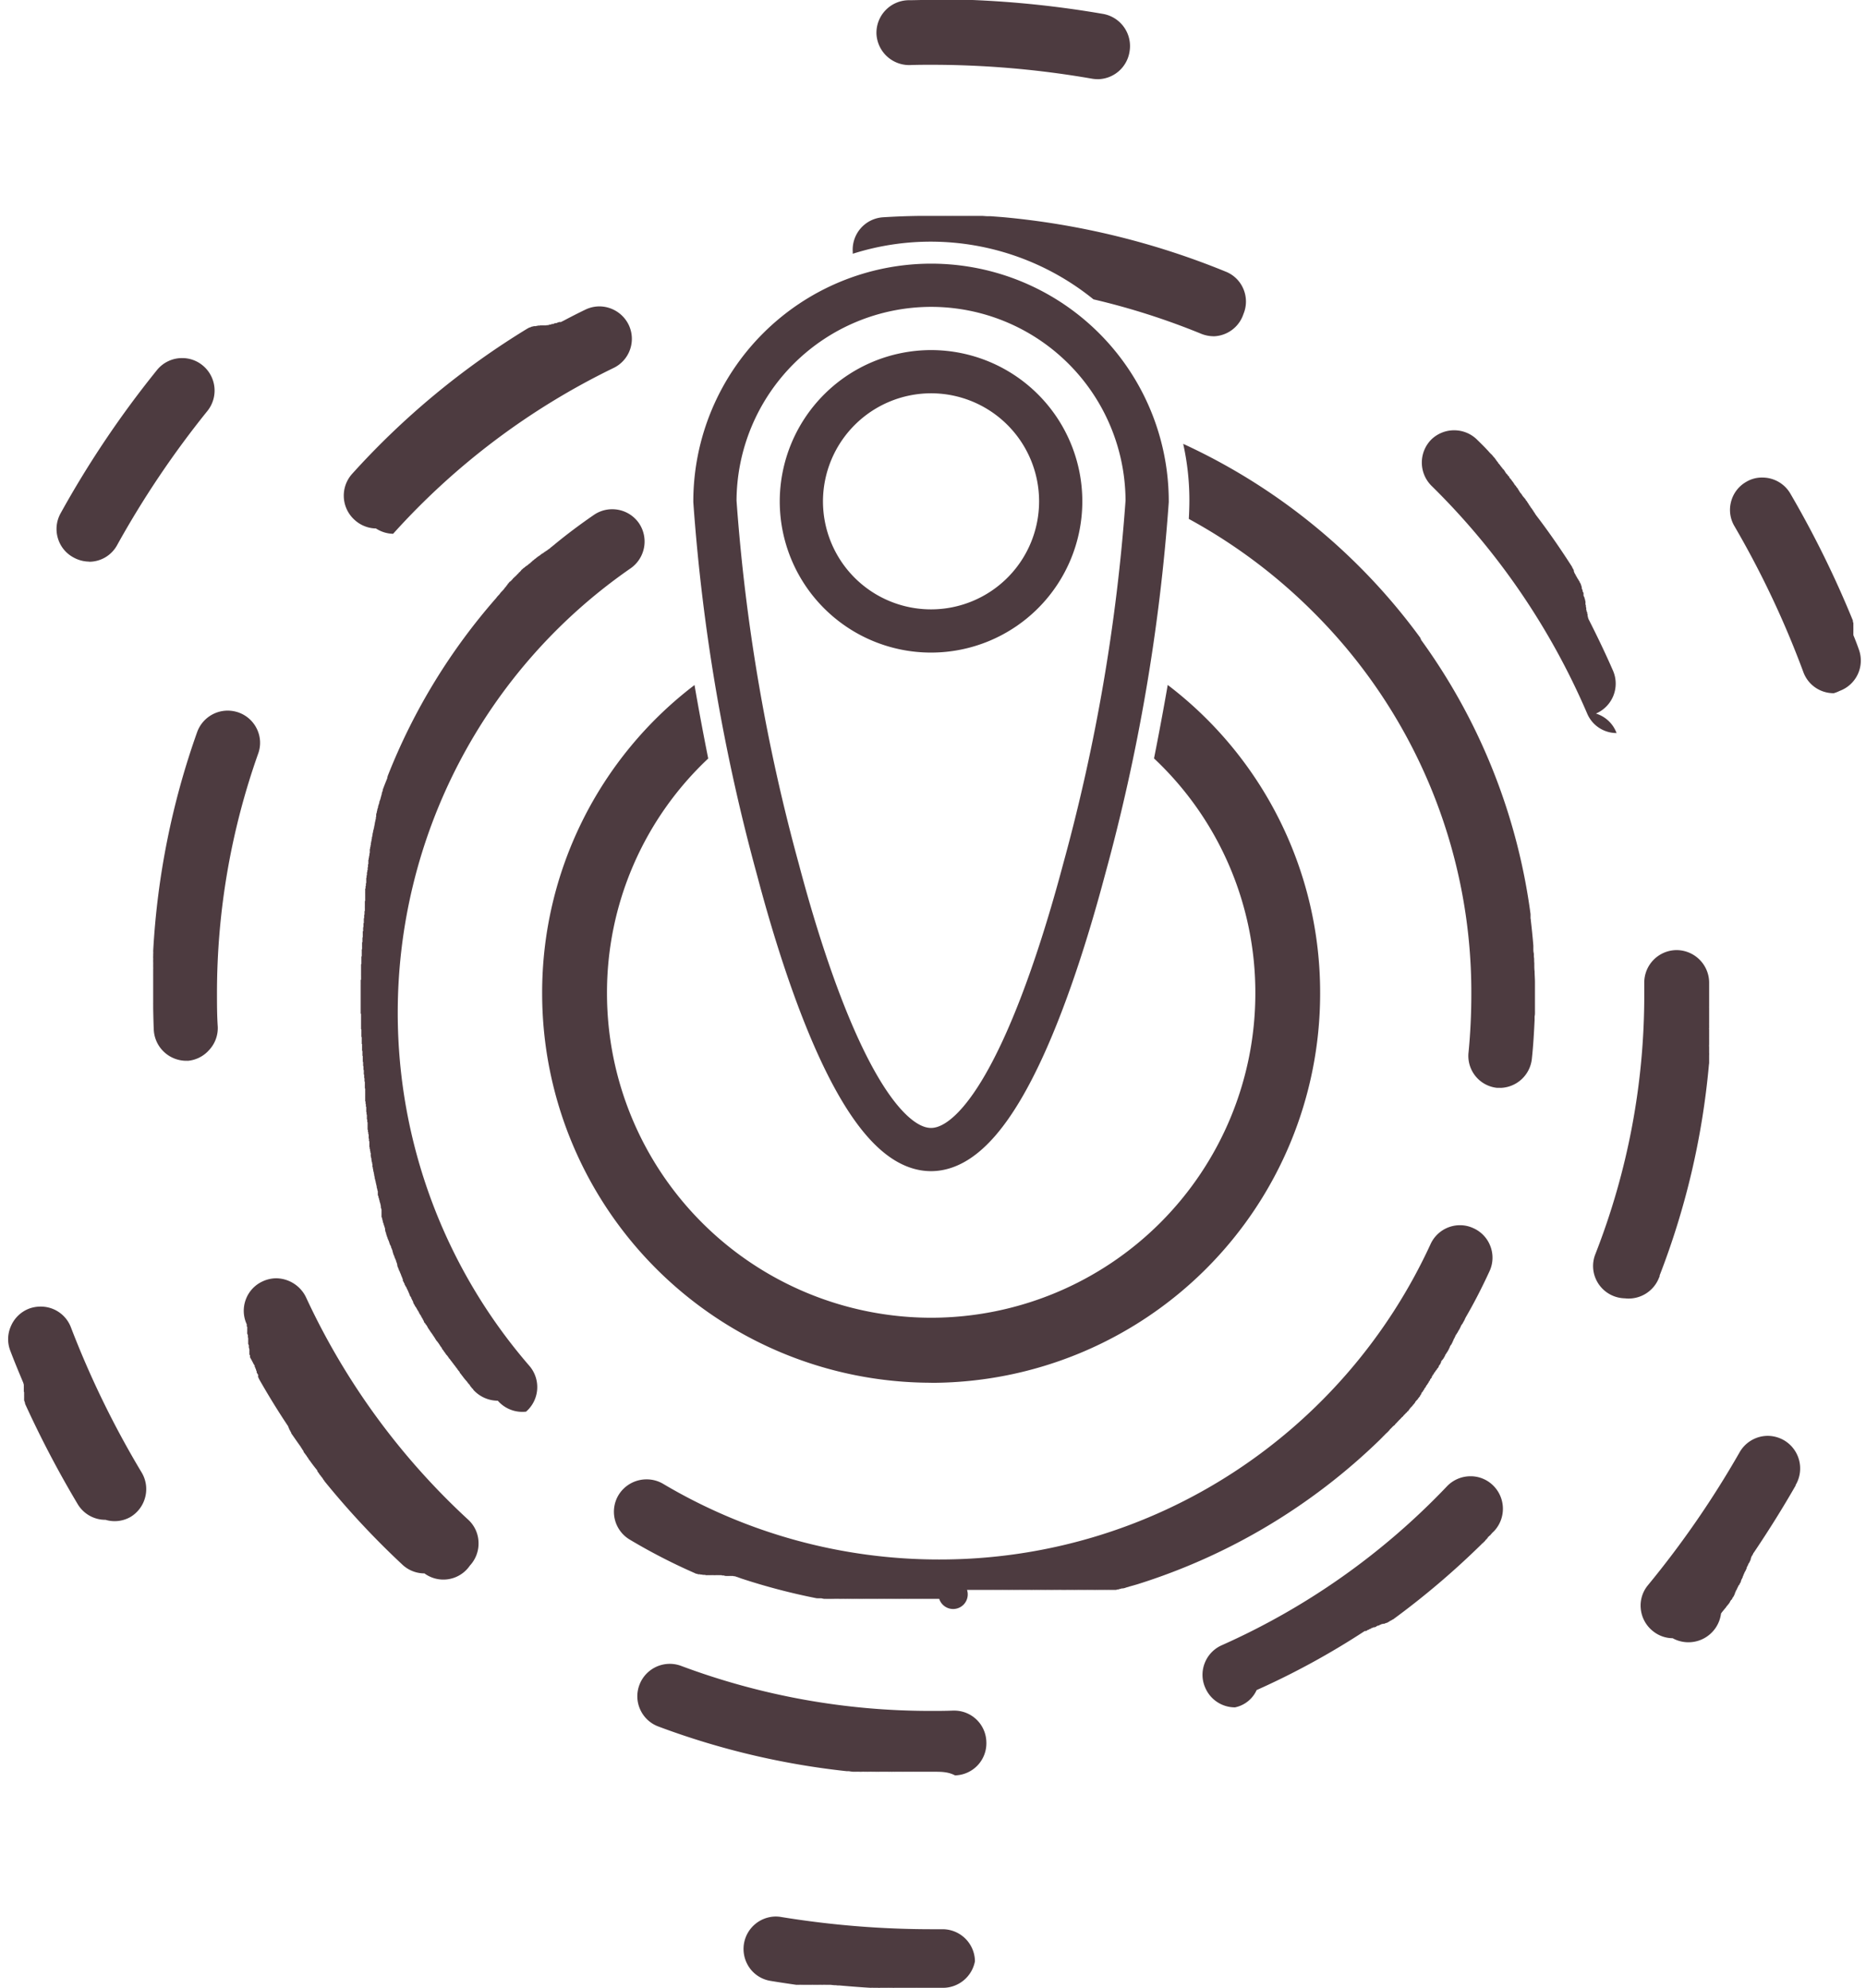 <svg xmlns="http://www.w3.org/2000/svg" width="43.171" height="46.001" viewBox="0 0 43.171 46.001"><defs><style>.a{fill:none;stroke:#4d3b40;}.b{fill:#4d3b40;}</style></defs><path class="a" d="M-14405-3954c-1.584,0-2.9-4.051-3.538-6.465A44.072,44.072,0,0,1-14410-3969a5.008,5.008,0,0,1,5-5,5,5,0,0,1,5,5,43.93,43.93,0,0,1-1.464,8.535C-14402.107-3958.05-14403.42-3954-14405-3954Zm0-18a3.005,3.005,0,0,0-3,3,3,3,0,0,0,3,3,3,3,0,0,0,3-3A3,3,0,0,0-14405-3972Z" transform="translate(14426.54 3980.601)"/><path class="b" d="M-14388.194-3928h-.593a.022.022,0,0,0-.015,0h-.174c-.008,0-.016,0-.018,0h-.139l-.01,0h-.1l-.009,0h-.063a.078.078,0,0,1-.029,0h-.09a.089.089,0,0,0-.029,0h-.043l-.017,0-.013,0h-.043l-.017,0-.017,0h-.028a.178.178,0,0,1-.044,0h-.047l-.025,0h-.028a.5.5,0,0,0-.072,0c-.233-.014-.466-.032-.713-.054a.22.22,0,0,0-.047,0,.432.432,0,0,0-.072-.007h-.014l-.088-.009-.028,0h-.006l-.034,0h0l-.016,0-.014,0h-.018a.063.063,0,0,0-.025,0,.1.1,0,0,0-.029,0,.031.031,0,0,1-.018,0h-.025a.036.036,0,0,0-.019,0h-.015a.04.04,0,0,0-.015,0h-.014a.026.026,0,0,1-.015,0h-.015a.028.028,0,0,1-.015,0h-.028s-.008,0-.015,0h-.015s-.007,0-.015,0h-.015a.012.012,0,0,0-.011,0h-.018l-.007,0-.008,0h-.015l-.007,0-.008,0h-.011l-.009,0-.009,0h-.015l0,0h0l-.01,0h-.015l0,0h0l0,0h-.018l0,0h0l-.01,0h-.015l-.015,0h-.011l-.009,0-.009,0h-.015a.022.022,0,0,0-.015,0h-.015a.078.078,0,0,0-.029,0s-.011,0-.014,0h-.015a.022.022,0,0,0-.015,0h-.013l-.017,0-.037-.005c-.173-.025-.369-.054-.556-.085a.739.739,0,0,1-.487-.3.758.758,0,0,1-.131-.561.752.752,0,0,1,.737-.629.751.751,0,0,1,.123.011,21.642,21.642,0,0,0,3.524.283h.214a.75.75,0,0,1,.746.741A.755.755,0,0,1-14388.194-3928Zm-.188-5h-.271l-.009,0-.006,0h-.2a.014.014,0,0,0-.011,0h-.13s-.008,0-.015,0h-.091a.013.013,0,0,1-.011,0h-.091s-.011,0-.014,0h-.065a.013.013,0,0,1-.011,0h-.051a.056.056,0,0,1-.025,0h-.04a.063.063,0,0,1-.025,0h-.05s-.013,0-.015,0h-.051s-.009,0-.011,0h-.059l-.007,0h-.025a.055.055,0,0,1-.025,0h-.025a.058.058,0,0,1-.025,0h-.039l-.014,0-.012,0h-.025a.148.148,0,0,0-.04,0h-.011a.026.026,0,0,0-.015,0h-.025a.03.03,0,0,1-.015,0h-.021l-.014,0-.012,0h-.028a.121.121,0,0,0-.036,0h-.011l0,0h-.011a.121.121,0,0,1-.036,0h-.029a.053.053,0,0,0-.025,0h-.011a.022.022,0,0,0-.015,0l-.023,0-.023,0h-.017c-.033,0-.075-.007-.113-.013h0l-.023,0-.027,0a17.883,17.883,0,0,1-4.357-1.034.744.744,0,0,1-.419-.39.741.741,0,0,1-.02-.572.75.75,0,0,1,.7-.488.746.746,0,0,1,.264.047,16.431,16.431,0,0,0,5.783,1.042c.165,0,.339,0,.506-.007h.026a.743.743,0,0,1,.748.728.743.743,0,0,1-.2.536.744.744,0,0,1-.525.235C-14388.066-3933-14388.228-3933-14388.383-3933Zm6.955-1.49a.747.747,0,0,1-.687-.448.737.737,0,0,1-.017-.571.746.746,0,0,1,.4-.42,16.39,16.39,0,0,0,5.208-3.678.753.753,0,0,1,.542-.231.74.74,0,0,1,.521.21.756.756,0,0,1,.025,1.06.032.032,0,0,1-.011.007c0,.007,0,.007-.011.011l0,0v.007c-.011,0-.011.007-.011.007a.014.014,0,0,1-.007.007l-.007,0,0,.007s0,0,0,0h0l0,0a.012.012,0,0,1-.011.007.015.015,0,0,1,0,.007l0,.005c-.006,0-.007,0-.007.006l0,0a.017.017,0,0,1-.009,0v.008l-.01.007s0,0,0,.007l-.008,0,0,0v.007l-.01,0c0,.008,0,.008-.012.011l0,.011h-.006s0,0-.006,0l0,.007c-.009,0-.01,0-.012.008l0,.007s0,0,0,0l-.007.008c-.006,0-.008,0-.008.007l0,.005a.018.018,0,0,1-.008.005c0,.005,0,.007-.011.007l0,0s0,0,0,.007-.008.007-.008.011a.026.026,0,0,1-.014.007c0,.006,0,.007,0,.008s-.006,0-.007,0,0,.007,0,.011h-.008a.016.016,0,0,0,0,.011l-.006,0s0,0,0,0h0l0,0s-.008.005-.008.008,0,.007-.011.011,0,0-.011.007a.015.015,0,0,0,0,.011h0l0,0s-.008.005-.008.007,0,0-.008,0l-.006,0s0,.007-.008.011l0,.006h0l0,0c-.01,0-.011,0-.011.007a18.658,18.658,0,0,1-2.055,1.747h0l0,0-.008,0-.015.01a.069.069,0,0,0-.018.014l-.006,0-.009,0a.01.01,0,0,1-.006.005h0l0,0-.008.008c-.007,0-.008.005-.008.007h-.007l0,.007s0,0-.008,0a.03.03,0,0,0-.011.007s0,0-.008,0a.007.007,0,0,1,0,.005l-.006,0,0,0c0,.007,0,.007-.012.007l0,0-.008.007a.011.011,0,0,0-.007,0l0,0a.014.014,0,0,1-.007,0l-.008.006-.007,0s0,0-.007,0l0,0s0,0-.008.007,0,0-.011.007l0,0h0s0,0-.007,0l0,0h0l0,0h-.007l-.007,0,0,0a.008.008,0,0,1-.007,0,.007.007,0,0,1-.008,0l0,0s0,0-.008.007l0,0h0s0,0-.007,0l0,0a.016.016,0,0,0-.008,0l-.006,0c-.009,0-.009.008-.009.009l-.006,0s0,0-.008,0l0,.007h-.009l0,0-.009,0-.006.006a.022.022,0,0,1-.011.007l-.008.006c-.006,0-.007,0-.007,0l-.008,0,0,0,0,0-.006,0c-.007,0-.008.005-.008.007l-.009,0,0,0a.028.028,0,0,1-.012.007.016.016,0,0,1-.011.007.007.007,0,0,1,0,.005l-.006,0c-.007,0-.007.007-.007.007l-.008,0s-.007,0-.007.007l-.008,0,0,0-.008,0h0l0,0-.006,0a.015.015,0,0,0-.008,0l-.006,0,0,0s-.008.007-.011.007-.008.007-.011.007a0,0,0,0,0,0,0s0,0-.007,0l0,0s0,0-.008,0-.011.008-.011.011a.022.022,0,0,0-.015.007s0,0-.011.007l0,0-.006,0a.009.009,0,0,1,0,0l-.006,0a.025.025,0,0,0-.01.006l-.01.007a.069.069,0,0,0-.013.009l-.006,0-.009,0-.009.009a.034.034,0,0,0-.013.009s-.007,0-.011.007a.017.017,0,0,0-.008,0l-.006,0-.007,0,0,0,0,0-.006,0,0,0-.006,0a.03.03,0,0,1-.012.007,17.925,17.925,0,0,1-2.491,1.36A.705.705,0,0,1-14381.428-3934.49Zm10.13-1.6a.733.733,0,0,1-.474-.174.749.749,0,0,1-.27-.511.737.737,0,0,1,.168-.544,22.043,22.043,0,0,0,2.119-3.074.753.753,0,0,1,.654-.38.767.767,0,0,1,.369.1.756.756,0,0,1,.282,1.023s-.008.007-.008.011l0,.005s0,.007,0,.009c-.293.512-.61,1.021-.969,1.555l-.012.011,0,.006a.018.018,0,0,1,0,.008.033.033,0,0,0-.008.007l0,.005a.056.056,0,0,0-.007.013l-.009.009,0,.006s0,.007-.007.01-.007.007-.007.011l0,0h0s0,.006-.007.01l0,.006,0,.006,0,0s0,.006-.007.01l0,.005h0l0,.005,0,0s0,.007-.008.01a.025.025,0,0,1,0,.008l0,.006s0,0,0,0a.018.018,0,0,0,0,.006h0l0,0a.011.011,0,0,0,0,0,.015.015,0,0,1,0,.006c0,.006-.007.009-.007.011h0l0,0-.007.01,0,0,0,.007,0,0s0,.007-.008.011l0,0,0,.006,0,0s0,.007-.007.011l0,.006h0l0,0a.033.033,0,0,1-.01.013h0v0l-.007.007,0,0,0,0a.014.014,0,0,0,0,.005h0l0,0,0,0h0l0,0a.039.039,0,0,1-.011.014l0,.005s0,.007,0,.009h0l0,0a.012.012,0,0,0,0,.006h0l0,0-.008.007a.038.038,0,0,1-.011.014.021.021,0,0,1,0,.008l0,.006h0l0,0,0,0-.011.013,0,.007-.008.007,0,.007,0,0,0,.006,0,0h0l0,0,0,.007a.014.014,0,0,0,0,.007l-.011.011c0,.008,0,.011-.007.011l0,.007,0,0,0,.008-.008.008,0,.007-.008.007a.036.036,0,0,1-.007.011l0,.007,0,0-.007.009s0,.006,0,.007a.036.036,0,0,0-.007.009l0,.005a.037.037,0,0,1-.007.011s0,0,0,.007h0l0,0-.006.007a.01.01,0,0,0,0,.007l-.007.007a.009.009,0,0,1,0,.007h0l0,0,0,.006-.008.008a.014.014,0,0,0,0,.007h0l0,0-.007.007s0,0,0,.007l0,0a.01.01,0,0,0,0,.007s0,0,0,.007h0v0h0l0,0c-.007.006-.007.006-.007.01l-.007.007,0,.007,0,0h0l0,0a.03.03,0,0,1-.008.01.01.01,0,0,0,0,.007l-.011.011,0,.007,0,0,0,0,0,0,0,.006a.011.011,0,0,0,0,.008l-.007,0s0,0,0,.006a.01.01,0,0,0,0,.007s0,0,0,.007l0,0-.007.007,0,.006,0,0,0,.005c0,.007,0,.007-.007.01l-.008.007a.033.033,0,0,1-.007.011s0,0,0,.007l0,0h0l0,0,0,0a.017.017,0,0,1,0,.007s0,0,0,.007l-.009,0s0,0,0,.006l-.008.007v0s-.006.007-.006.01h0l0,0-.007.006,0,0s0,.007,0,.007l-.007.008s0,0,0,.007a.014.014,0,0,0,0,.007h0l0,0s0,0-.008,0h0v.005a.012.012,0,0,0,0,.005h0l0,0-.007.006,0,.007,0,0-.007.008s0,0,0,.007a.01.01,0,0,0,0,.007l-.011.011a.014.014,0,0,0,0,.007h0l0,0-.008.007,0,.007-.008.007h0l0,0,0,.007h0l-.006,0,0,.007s0,0,0,.007,0,0,0,.007l-.011.011s0,0,0,.007h0l0,0-.007.007,0,.007,0,0,0,.005,0,.007-.009.011,0,0,0,.007-.007.007,0,0s0,.007,0,.007,0,0,0,.007-.008,0-.008.007,0,.006,0,.007l-.006,0,0,.006a.016.016,0,0,0,0,.008.009.009,0,0,0-.008,0s0,0,0,.007l0,0a.008.008,0,0,1-.007.007l0,0s0,.007-.008.01a.033.033,0,0,1-.007.011l0,0,0,0,0,.006,0,0,0,.007a.005.005,0,0,0,0,0l-.008.007a.037.037,0,0,1-.011.015l0,0s0,.007-.008.007-.007.011-.007.014l-.006,0,0,.01a.018.018,0,0,0-.012.008l0,.006a.021.021,0,0,0,0,.008s-.006,0-.007,0l0,.006,0,0a.017.017,0,0,1-.007.011l0,.005-.006.006s-.008.007-.008.011a.035.035,0,0,1-.011.014l-.011.011a.035.035,0,0,0-.007.015.037.037,0,0,0-.013.011l-.009.011a.053.053,0,0,0-.012.014l0,0,0,.006-.027.031-.007.008-.006.008c-.028.033-.055.066-.079.1A.76.76,0,0,1-14371.3-3936.088Zm-16.973-.911h-.383a.014.014,0,0,0-.011,0h-.175l-.007,0h-.111a.015.015,0,0,0-.011,0h-.08a.013.013,0,0,0-.011,0h-.068a.015.015,0,0,0-.012,0h-.054a.013.013,0,0,1-.011,0h-.058a.015.015,0,0,1-.012,0h-.054l0,0h0l-.006,0h-.047a.014.014,0,0,0-.011,0h-.044a.013.013,0,0,0-.011,0h-.032s-.009,0-.011,0h-.048a.012.012,0,0,0-.011,0h-.032l0,0-.006,0h-.032l-.008,0h-.04a.012.012,0,0,0-.011,0h-.021a.013.013,0,0,1-.011,0h-.032l-.006,0,0,0h-.037s0,0-.011,0h-.021l-.007,0h-.021l-.01,0-.016,0h-.022a.012.012,0,0,0-.011,0h-.021a.013.013,0,0,0-.011,0h-.021a.022.022,0,0,0-.015,0h-.021a.008.008,0,0,0-.008,0h-.025a.012.012,0,0,0-.011,0h-.011a.013.013,0,0,1-.011,0h-.018c-.008,0-.013,0-.015,0h-.022a.014.014,0,0,1-.011,0h-.021l0,0h0l-.006,0h-.021a.015.015,0,0,0-.011,0h-.011s-.009,0-.011,0h-.022a.04.04,0,0,0-.015,0h-.007a.022.022,0,0,1-.015,0h-.021a.009.009,0,0,1-.007,0h-.025a.015.015,0,0,0-.011,0h-.012l-.011,0h-.011s0,0-.007,0h-.021a.022.022,0,0,0-.015,0h-.011l-.006,0,0,0h-.012a.015.015,0,0,1-.011,0h-.021a.013.013,0,0,0-.011,0h-.011a.013.013,0,0,0-.011,0h-.011s-.009,0-.011,0h-.015l-.006,0,0,0h-.011a.015.015,0,0,1-.012,0h-.018a.047.047,0,0,0-.021,0,.053.053,0,0,0-.021,0,.057.057,0,0,0-.022,0,.061.061,0,0,0-.021,0,.068.068,0,0,0-.025,0,.008.008,0,0,1-.007,0h-.021s-.008,0-.015,0a.007.007,0,0,1-.008,0h-.014a.007.007,0,0,1-.008,0h0a.038.038,0,0,1-.02,0h0a.038.038,0,0,1-.018,0h0a.041.041,0,0,1-.019,0h0a.041.041,0,0,1-.019,0h0a.039.039,0,0,1-.019,0h0a.035.035,0,0,1-.018,0h0l-.01,0-.011,0-.011,0-.012,0h-.01a.445.445,0,0,1-.065-.013h0c-.007,0-.013,0-.016,0h0l-.014,0-.012,0h-.008l-.014,0h-.008l-.014,0a.041.041,0,0,0-.019,0,14.66,14.66,0,0,1-1.75-.459l-.043-.016-.044-.016h0a.048.048,0,0,1-.021-.007h0a.041.041,0,0,1-.018-.006.035.035,0,0,1-.016-.006l-.006,0h0a.031.031,0,0,1-.016,0l0,0h0a.038.038,0,0,1-.019-.006l-.012,0-.009,0,0,0h-.007l-.011,0a.007.007,0,0,0-.008,0,.027.027,0,0,0-.014,0,.007.007,0,0,0-.008,0,.013.013,0,0,0-.011,0s0,0-.007,0l-.009,0,0,0h-.009l-.006,0a.017.017,0,0,1-.008,0h-.008l0,0a.011.011,0,0,1-.006,0h-.007l0,0h-.006l-.013,0a.016.016,0,0,0-.009,0l-.013,0a.018.018,0,0,0-.009-.005l-.009,0,0,0a.057.057,0,0,1-.018-.007h-.008l0,0,0,0h-.012l-.006,0a.01.01,0,0,1,0,0h-.008c-.009,0-.011,0-.011-.007a.014.014,0,0,1-.011,0h0l-.006,0s0,0-.007,0h0c-.006,0-.01,0-.01,0h0l-.007,0-.011,0a.014.014,0,0,1-.007,0,.023.023,0,0,0-.011,0l-.006,0,0,0h0l-.006,0,0,0a.007.007,0,0,0-.008,0h0l0,0-.006,0a.013.013,0,0,0-.011,0s0,0-.007,0a.015.015,0,0,0-.012,0,.012.012,0,0,0-.011,0l0,0a.011.011,0,0,1-.006,0h-.007l0,0s-.006,0-.007,0h0a.009.009,0,0,1-.009,0h0a.012.012,0,0,1-.01,0s0,0-.007,0l0,0h0l-.006,0,0,0h0l0,0-.006,0,0,0-.008,0a.012.012,0,0,0-.011,0,.012.012,0,0,0-.011,0s0,0-.007,0a.007.007,0,0,0-.008,0l-.011,0a.013.013,0,0,0-.011,0,.013.013,0,0,0-.007,0l0,0s0,0-.006,0h0a.012.012,0,0,1-.009,0h0l-.007,0-.007,0h-.006l0,0h0l-.006,0,0,0a.013.013,0,0,0-.011,0h0l0,0-.006,0h0s-.006,0-.006,0h0a.011.011,0,0,1-.01,0h0l0,0-.006,0a.014.014,0,0,1-.008,0h-.007l0,0s-.006,0-.01,0a.055.055,0,0,0-.018-.007h0l0,0h0s0,0-.006,0h0a.009.009,0,0,1-.009,0h0a.011.011,0,0,1-.008,0h0l0,0-.006,0a.012.012,0,0,0-.011,0,.012.012,0,0,0-.008,0c-.009,0-.011,0-.011-.007h0c-.006,0-.007,0-.01,0h0l-.007,0,0,0-.006,0-.007,0-.01,0-.013-.006h0a.021.021,0,0,1-.011,0l-.006,0-.007,0-.012,0-.01,0-.012-.006h0a.026.026,0,0,1-.017-.007l-.006,0a.038.038,0,0,0-.017,0l-.009-.006-.009-.005a13.551,13.551,0,0,1-1.516-.781.751.751,0,0,1-.257-1.027.759.759,0,0,1,.646-.365.75.75,0,0,1,.381.1,12.491,12.491,0,0,0,6.391,1.754,12.443,12.443,0,0,0,6.835-2.032,12.566,12.566,0,0,0,4.535-5.266.748.748,0,0,1,.684-.437.725.725,0,0,1,.307.069.742.742,0,0,1,.394.42.743.743,0,0,1-.021.575c-.173.377-.359.739-.554,1.074a.052.052,0,0,1-.015.025.026.026,0,0,1,0,.012.075.075,0,0,0-.009.017l-.012.022-.009.016c-.011.018-.021.037-.03.056-.008,0-.008,0-.008.007a.04.04,0,0,1-.014.018.027.027,0,0,1-.009.017l-.006.008a.021.021,0,0,1,0,.013.025.025,0,0,0-.007.016c-.011.007-.011.011-.011.018l0,.008h-.008l0,.006h0a.037.037,0,0,1-.009.016l-.009.016-.006.01a.1.1,0,0,0-.014.025.114.114,0,0,1-.011.022.029.029,0,0,0-.015.025l-.008.009a.051.051,0,0,1-.014.016.03.03,0,0,1-.012.021s0,0,0,.007,0,0,0,.006a.02.02,0,0,0-.007.012s0,0-.008.007l0,0a.028.028,0,0,0,0,.013.031.031,0,0,0-.011.022h-.009l0,.007,0,.005-.009.012s0,0,0,.007a.012.012,0,0,1,0,.007c0,.005-.007.008-.007.011s0,0-.008.007a.015.015,0,0,0,0,.011l0,.007a.028.028,0,0,0-.011.022h-.008l0,0a.018.018,0,0,1,0,.012.037.037,0,0,0-.007.009s0,0,0,.008,0,0-.006.007l-.006,0h0v.008a.028.028,0,0,0-.011.018c-.008,0-.008.007-.008.007h0l0,0c0,.009-.006.012-.011.014l0,.007a.019.019,0,0,1,0,.013.033.033,0,0,0-.007.009s0,0-.008.008a.013.013,0,0,1,0,.007l0,.011c-.008.007-.011.01-.011.018s-.008,0-.008,0l0,.007,0,.006a.023.023,0,0,1-.008.009l0,0v.007s0,0-.006.007l0,0v.006l-.009,0,0,0a.062.062,0,0,0,0,.01v.007h-.008a.035.035,0,0,1-.011.018s0,0,0,.007a.044.044,0,0,0-.015.018v.007c-.007,0-.011.007-.011.011l-.007.007,0,.007a.031.031,0,0,0,0,.011c-.008,0-.008.007-.008.007a.054.054,0,0,1-.01.015l0,0h0v.007l0,.005c-.006,0-.007,0-.007.005h0l0,0v.006l-.009,0a.033.033,0,0,0,0,.015h-.008l0,.006s0,.007-.01.012l-.006.005h0v.007s0,0-.006.007l-.006,0h0v.007c-.009,0-.009,0-.009.009l-.007.007c0,.007,0,.007-.008.011s0,0,0,.007,0,0,0,.006,0,0,0,.005l0,.008c-.007,0-.011.007-.011.01s0,0,0,.007v.007h-.006l0,0h0s0,0,0,.006-.008.005-.008.007l0,.008c-.008,0-.008.007-.008.01s-.007,0-.007.007v.006c-.007,0-.009,0-.009,0s0,0,0,.007h0l0,0s0,0,0,0a.045.045,0,0,0-.007.01.027.027,0,0,1,0,.009h0l0,0,0,.007s0,0-.008.007l0,.011s-.008,0-.008,0-.007.008-.007.011v.006c-.009,0-.009,0-.009,0l0,.011s-.008,0-.008,0l0,.008c-.008,0-.008.006-.008.007s0,0,0,.007l0,0h0v.006c-.009,0-.009,0-.012,0v.011h-.006l-.009.01,0,.007-.006.007v.007l-.008,0c0,.01,0,.011-.011.011s0,.007,0,.011l0,0a.007.007,0,0,1-.008.007l0,0v.01l-.009,0h0l0,.006,0,.006h0l0,0-.007.007v.006l-.009,0,0,0a.013.013,0,0,1-.007.01h0l0,0,0,0c0,.006,0,.006,0,.01h0l0,0,0,.007s0,0-.008,0l0,0v.007a.03.03,0,0,0-.011.007l0,.007,0,0a.009.009,0,0,0,0,.007l0,.008c-.008,0-.008.006-.008.007l0,.011s-.008,0-.008,0l-.007.007v.007c-.006,0-.008,0-.009,0l0,.01h-.008a.015.015,0,0,1,0,.007l0,0,0,0h0c0,.006,0,.006,0,.01l0,.008-.008,0c0,.011,0,.011-.011.015l-.007.008a.011.011,0,0,0,0,.007h0l0,0s0,0,0,.007-.008.006-.008.007l0,.008s-.007,0-.008.007-.007.007-.007.011l-.007.007,0,.011c-.008,0-.008,0-.011.007h0l0,0,0,0,0,.006,0,0v.006l-.006,0s-.006,0-.006.005,0,.007-.008.007l0,.005-.006.009,0,0,0,.008s0,.007-.008.007a.015.015,0,0,0,0,.011c-.008,0-.008,0-.008.007s-.007.007-.007.007l-.007.007,0,0v.007c-.008,0-.008,0-.011.007a.012.012,0,0,1,0,.006l0,.006-.007.007v.007h-.008l0,.008a.051.051,0,0,0-.015.018s0,0,0,.007-.007.007-.007.007l-.007.007,0,0v.007c-.008,0-.009,0-.011.007l-.008.007a.025.025,0,0,1,0,.008l0,.011h-.008l0,.007h0l0,0s0,.005,0,.006a.02.02,0,0,1-.008.008s0,.007-.007.007,0,.007,0,.011-.008.006-.008.007l-.007.007,0,0a.01.01,0,0,0,0,.007l0,.008a.033.033,0,0,0-.01.008.018.018,0,0,1-.009.006s0,.008-.007.011l-.008.007,0,.007s0,0-.007.007a.014.014,0,0,0-.006.006.014.014,0,0,0,0,.005h0l0,0c-.006.007-.006.007-.006.01s-.008.007-.011.007v.006c-.007,0-.009,0-.009,0l0,0h0s0,.007-.007.009l0,0c0,.008,0,.011-.01.011a.011.011,0,0,0,0,.007s-.007,0-.008.007l-.011.011,0,0,0,0a.014.014,0,0,1,0,.008l0,0a.015.015,0,0,0,0,.005s-.008,0-.008.008a.026.026,0,0,0-.007.007s0,.006-.008.008a.011.011,0,0,0,0,.007l-.007.006a.041.041,0,0,0-.012.012.035.035,0,0,1-.015.014.015.015,0,0,1,0,.007.06.06,0,0,0-.015.018c-.007,0-.008.005-.008.007a.033.033,0,0,1-.008.01l-.007,0h0l0,.006a.037.037,0,0,0-.012.012l-.008.007c0,.008,0,.011-.014.014a.012.012,0,0,1,0,.007h0l0,0a.018.018,0,0,0-.007.014h0s-.006,0-.006.005-.008.006-.008.007l-.007.007a.023.023,0,0,1,0,.007.018.018,0,0,0-.006.011c-.006,0-.008,0-.009,0l-.007.006h0l-.01.01h0l0,0,0,0a.032.032,0,0,1-.011.018.009.009,0,0,0-.006,0,.042.042,0,0,1-.012.011v.007h-.008c0,.009,0,.011-.011.014a.023.023,0,0,1-.008.008c-.007.008-.01.011-.01.018l-.006,0s0,0,0,0l-.007.007-.008.007a.022.022,0,0,1,0,.007.019.019,0,0,0-.006.011c-.006,0-.008,0-.009,0l-.009.01-.008.007,0,0,0,0a.047.047,0,0,1-.014.013.158.158,0,0,1-.022.025c-.006.008-.009.012-.014.014l-.008.007a.029.029,0,0,1-.015.014.094.094,0,0,1-.021.025l-.011.011-.011.011a.043.043,0,0,1-.011.014l-.009.008a.074.074,0,0,0-.017.018l-.007.007,0,.005a.028.028,0,0,1-.008.01.009.009,0,0,0-.006,0,.047.047,0,0,1-.012.011l0,0-.006,0h0c0,.009,0,.012-.014.015a.008.008,0,0,1-.008.007.046.046,0,0,1-.014.017.248.248,0,0,1-.022.023l-.006.006-.006.006-.01.009a.035.035,0,0,1-.011.011l0,0,0,.005-.017.018-.021.023-.01.01-.013.012-.039.036a.5.5,0,0,1-.058.058.072.072,0,0,1-.017.02.564.564,0,0,0-.042.042,14.1,14.1,0,0,1-5.605,3.349l-.017.005-.016.005-.073.021-.093.026a.36.36,0,0,1-.062.018.054.054,0,0,1-.022.007.216.216,0,0,1-.028.011.109.109,0,0,0-.031.007l-.013,0-.011,0a.1.1,0,0,0-.028.007.114.114,0,0,1-.033.007.12.12,0,0,0-.027.011h-.01l-.014,0-.031.01-.012,0-.011,0s0,0-.011,0a.023.023,0,0,1-.01,0l-.009,0h-.011l-.011,0-.01,0-.016,0-.015,0-.013,0a.021.021,0,0,0-.009,0h-.011l-.011,0-.011,0a.012.012,0,0,0-.011,0l-.012,0-.011,0-.011,0-.01,0h-.008l-.013,0-.008,0a.016.016,0,0,0-.013,0h-.008l-.014,0,0,0-.006,0h-.009l-.013,0-.008,0-.013,0h-.009l-.012,0-.009,0h-.012l-.011,0-.01,0c-.006,0-.009,0-.012,0h-.011a.016.016,0,0,1-.012,0l-.011,0-.011,0s0,0-.007,0a.053.053,0,0,1-.021,0,.015.015,0,0,1-.012,0l0,0-.006,0h-.011a.013.013,0,0,1-.011,0l-.006,0,0,0h-.011l-.008,0-.013,0h-.012l-.007,0-.012,0h-.015s-.008,0-.011,0l-.006,0,0,0h-.007l-.011,0a.015.015,0,0,0-.012,0h-.008l-.014,0h-.011l-.01,0-.012,0h-.011a.014.014,0,0,1-.011,0s-.008,0-.008,0h-.015a.012.012,0,0,1-.011,0,.015.015,0,0,0-.011,0c-.009,0-.015,0-.018,0h-.011s-.008,0-.015,0a.012.012,0,0,0-.008,0h-.011l0,0-.006,0h-.011l0,0a.037.037,0,0,0-.017,0h-.012l-.007,0h-.016a.012.012,0,0,1-.011,0,.014.014,0,0,0-.011,0h-.011a.045.045,0,0,1-.021,0,.021.021,0,0,1-.011,0l-.011,0-.008,0c-.008,0-.011,0-.011,0h-.015l-.007,0h-.015a.013.013,0,0,1-.011,0h-.011l-.01,0a.018.018,0,0,0-.009,0h-.011a.034.034,0,0,0-.013,0l-.009,0a.013.013,0,0,0-.011,0h-.011l-.007,0h-.015a.015.015,0,0,1-.011,0h-.012a.043.043,0,0,1-.021,0,.013.013,0,0,1-.011,0h-.011a.013.013,0,0,1-.011,0h-.011a.014.014,0,0,1-.011,0,.012.012,0,0,0-.011,0h-.006a.037.037,0,0,0-.017,0h-.011a.014.014,0,0,0-.011,0h-.011a.013.013,0,0,0-.011,0h-.011l-.007,0h-.015l-.006,0-.006,0h-.011l-.01,0-.012,0a.013.013,0,0,0-.011,0h-.021a.014.014,0,0,1-.011,0h-.011a.015.015,0,0,1-.012,0h-.011a.012.012,0,0,1-.011,0h-.011a.014.014,0,0,1-.011,0h-.011l0,0-.006,0h-.011l-.007,0h-.016a.014.014,0,0,0-.011,0h-.011l-.011,0-.011,0h-.011a.013.013,0,0,1-.011,0h-.015l-.007,0h-.012c-.007,0-.007,0-.011,0h-.025l-.007,0h-.011a.028.028,0,0,0-.015,0h-.021a.012.012,0,0,1-.008,0h-.011l-.01,0h-.016l-.011,0-.011,0h-.011a.018.018,0,0,0-.011,0h-.018a.03.03,0,0,1-.015,0h-.011a.015.015,0,0,0-.012,0h-.021a.047.047,0,0,1-.021,0h-.011a.013.013,0,0,1-.011,0h-.011a.012.012,0,0,0-.011,0h-.022a.014.014,0,0,0-.011,0h-.021l-.006,0,0,0h-.021l-.007,0h-.032l-.008,0h-.022l0,0-.006,0h-.021l-.006,0,0,0h-.021a.012.012,0,0,0-.011,0h-.022a.014.014,0,0,0-.011,0h-.032s-.007,0-.015,0h-.023l-.009,0h-.033a.012.012,0,0,1-.011,0h-.021a.013.013,0,0,0-.011,0h-.032l-.007,0h-.037a.013.013,0,0,1-.011,0h-.032a.025.025,0,0,0-.011,0h-.036l-.007,0h-.037a.014.014,0,0,0-.011,0h-.043a.015.015,0,0,0-.008,0h-.051l0,0-.006,0h-.047s0,0-.007,0h-.047a.012.012,0,0,0-.011,0h-.059s0,0-.007,0h-.069l0,0-.006,0h-.068s-.007,0-.007,0h-.084a.014.014,0,0,0-.007,0h-.115l-.006,0-.006,0h-.17A.018.018,0,0,1-14388.271-3937Zm-11.909-.589a.745.745,0,0,1-.51-.2,19.1,19.1,0,0,1-1.8-1.928c0-.005,0-.006,0-.007l-.006,0s0-.007-.008-.01a.015.015,0,0,1,0-.011.031.031,0,0,1-.015-.011s0-.007-.008-.011a.015.015,0,0,1,0-.011c-.008,0-.011-.007-.011-.011s0-.007-.012-.011a.015.015,0,0,1,0-.011c-.008,0-.011-.007-.011-.011a.016.016,0,0,1-.008-.006c-.007-.008-.007-.008-.007-.012l-.011-.011c0-.005,0-.006,0-.008l-.006,0s0-.007-.008-.01-.007-.008-.007-.011a.021.021,0,0,0-.007-.007l0,0s0-.007-.008-.011a.015.015,0,0,1,0-.011l-.011-.007h0l0,0s0-.007-.008-.01a.053.053,0,0,0-.016-.021l0-.006,0-.006a.015.015,0,0,1,0-.011c-.006,0-.011-.006-.011-.011-.074-.092-.128-.163-.174-.231-.008,0-.011-.007-.011-.011s0,0,0-.006l-.006,0s0-.007-.008-.01l0-.006,0-.005-.015-.019c-.006-.008-.012-.016-.019-.024a.015.015,0,0,1,0-.011c-.008,0-.011-.007-.011-.011a.333.333,0,0,1-.029-.038l-.011-.014-.019-.024a.015.015,0,0,1,0-.011c-.007,0-.011-.007-.011-.011s0,0,0-.005,0,0,0-.006-.007-.008-.007-.011a.212.212,0,0,1-.025-.033s0,0,0-.006l-.006-.005s0-.007-.008-.011a.073.073,0,0,0-.007-.013.117.117,0,0,1-.011-.019l-.014-.02-.05-.07c-.051-.072-.1-.144-.153-.219,0,0,0,0,0-.006s0,0,0-.005-.007-.008-.007-.011,0,0,0-.006l-.006-.005s0-.007-.008-.011l0,0a.015.015,0,0,0,0-.006s0-.007-.008-.011a.015.015,0,0,1,0-.011c-.006,0-.008-.005-.009-.008s0-.01-.01-.013,0-.006,0-.007l0-.008s-.008-.007-.008-.011a.015.015,0,0,1,0-.011c-.008,0-.011-.007-.011-.011a.007.007,0,0,0,0,0s0,0,0-.006a.011.011,0,0,1,0-.006l0-.005s0,0-.006-.007l0,0c-.229-.343-.45-.7-.677-1.1a.017.017,0,0,0-.006-.013v-.013c-.008,0-.011-.007-.011-.011a.006.006,0,0,1,0,0,.041.041,0,0,1,0-.01l0,0a.015.015,0,0,0,0-.006l0-.005,0-.005a.015.015,0,0,1,0-.011.014.014,0,0,0,0-.009l0-.006c0-.006-.007-.008-.007-.011a.036.036,0,0,1-.011-.021.038.038,0,0,1-.009-.012l-.006-.008,0-.005h0l0-.006,0-.008a.022.022,0,0,1,0-.012c0-.005-.007-.008-.007-.011s0-.007-.008-.011l0-.006a.019.019,0,0,0,0-.008.012.012,0,0,0,0-.006l-.007-.01a.032.032,0,0,1,0-.006s-.008-.007-.008-.011a.033.033,0,0,1,0-.015.013.013,0,0,1-.009-.008l-.006-.008,0-.005a.016.016,0,0,0,0-.009v-.006l0-.011c-.006,0-.008-.005-.009-.008a.1.1,0,0,0-.017-.028c-.013-.027-.026-.052-.04-.078l-.014-.026-.019-.033,0,0a.061.061,0,0,1-.009-.021l0-.005,0-.005,0,0a.019.019,0,0,0,0-.006v-.006h0a.012.012,0,0,1,0-.006l0,0v-.006h0l0-.005s0-.007-.008-.011,0-.007-.007-.011a.014.014,0,0,0,0-.009.019.019,0,0,1,0-.006.009.009,0,0,1,0,0,.014.014,0,0,1,0-.006l0-.007,0-.008a.008.008,0,0,1,0-.007.013.013,0,0,0,0-.009s0,0,0-.006l0,0,0-.007a.059.059,0,0,0,0-.01l0-.006h0a.012.012,0,0,1,0-.011l0,0a.012.012,0,0,0,0-.008h0l0,0a.01.01,0,0,0,0-.01c0-.007,0-.008,0-.011s-.007-.01-.007-.011l0-.007h0a.014.014,0,0,1,0-.007l0,0v-.007l-.006-.007,0-.011a.014.014,0,0,1,0-.007l0,0s0,0,0-.008h0l0,0s0-.006,0-.01l0-.008,0-.006v-.008s0,0-.008-.007v-.008c-.007-.007-.007-.007-.007-.01s0,0,0-.007l0,0a.01.01,0,0,0,0-.006s0,0,0-.008V-3943l0,0s0,0,0-.007a.014.014,0,0,1,0-.007l0,0s0-.007,0-.007,0,0,0-.007a.026.026,0,0,1,0-.014c-.007-.007-.007-.007-.007-.011l0,0s0-.007,0-.007,0,0,0-.007a.009.009,0,0,0,0-.007.015.015,0,0,0,0-.011h0l0,0a.032.032,0,0,1,0-.009c0-.007,0-.008,0-.011s-.007-.01-.007-.011v-.007s0,0-.008-.007l0-.007s0,0,0,0a.014.014,0,0,0,0-.009.022.022,0,0,1,0-.006l0,0,0-.006a.029.029,0,0,1,0-.015l0,0a.016.016,0,0,1,0-.007l0,0s0-.007,0-.007a.016.016,0,0,0,0-.009l0-.008a.012.012,0,0,0,0-.008.032.032,0,0,0,0-.008.014.014,0,0,0,0-.007c0-.007,0-.008,0-.011a0,0,0,0,0,0,0h0v0h0v-.006l0-.007,0,0a.016.016,0,0,0,0-.009v-.006h0a.008.008,0,0,0,0-.009l0-.007h0l0,0v-.013l-.011-.011a.026.026,0,0,1,0-.014l0,0a.009.009,0,0,0,0-.008l0-.009,0-.005,0-.005v-.006h0l0,0a.745.745,0,0,1-.023-.573.742.742,0,0,1,.389-.421.757.757,0,0,1,.314-.072.776.776,0,0,1,.688.434,16.323,16.323,0,0,0,3.757,5.154.736.736,0,0,1,.237.522.747.747,0,0,1-.2.538A.742.742,0,0,1-14400.18-3937.589Zm-7.377-1.24a.744.744,0,0,1-.647-.362,23.862,23.862,0,0,1-1.219-2.325.015.015,0,0,0,0-.01l0-.008a.017.017,0,0,0-.008-.014.108.108,0,0,1,0-.01.054.054,0,0,0-.006-.015.032.032,0,0,0-.007-.015.015.015,0,0,0,0-.009.022.022,0,0,1,0-.006l0,0a.009.009,0,0,0,0-.007l0-.008a.04.04,0,0,1,0-.011.035.035,0,0,0,0-.011.047.047,0,0,1,0-.011.027.027,0,0,1,0-.007l0,0a.012.012,0,0,0,0-.005h0v-.005a0,0,0,0,0,0,0,.011.011,0,0,0,0-.011h0l0,0v-.006s0,0,0-.007a.014.014,0,0,1,0-.007s0,0,0-.007l0-.007s0,0,0-.008,0,0,0-.007,0,0,0-.007v-.007s0,0,0-.007l0-.007,0-.007,0-.007a.01.01,0,0,0,0-.008v-.007l-.007-.007v-.007s0,0,0-.007a0,0,0,0,0,0,0h0v-.005h0v-.005a.009.009,0,0,0,0-.007.009.009,0,0,0,0-.007v-.007s0,0,0-.007l0-.009a.019.019,0,0,1,0-.006,0,0,0,0,0,0,0h0v-.005h0v-.005a.045.045,0,0,0,0-.009.012.012,0,0,0,0-.005l0-.01,0,0a.014.014,0,0,0,0-.009.019.019,0,0,1,0-.006l0-.01,0-.005a.025.025,0,0,1,0-.014l0,0a.012.012,0,0,0,0-.005h0v-.005a0,0,0,0,0,0,0h0l0,0a.028.028,0,0,1,0-.01l-.006-.013a.058.058,0,0,0,0-.013.035.035,0,0,1-.007-.018c-.1-.239-.205-.489-.3-.741a.741.741,0,0,1,.017-.574.75.75,0,0,1,.418-.4.761.761,0,0,1,.268-.047.744.744,0,0,1,.7.481,21.515,21.515,0,0,0,1.635,3.356.747.747,0,0,1,.085.567.751.751,0,0,1-.342.464A.737.737,0,0,1-14407.557-3938.829Zm9.073-2.756a.767.767,0,0,1-.571-.257v-.007l-.007-.008c0-.005-.006-.006-.008-.006a.011.011,0,0,0-.011-.007.191.191,0,0,0-.033-.045l-.01-.012,0-.006h0l0,0s0-.007-.01-.007v-.008l-.028-.031,0,0-.019-.022c0-.006,0-.007-.007-.007l0-.007-.016-.018-.021-.024a1.169,1.169,0,0,1-.079-.1l-.008-.007,0-.008h-.007a.175.175,0,0,0-.047-.058v-.007l0-.006,0-.005a.315.315,0,0,1-.038-.046l-.009-.011c-.008,0-.008,0-.008-.008l0-.008c0-.006-.006-.007-.008-.007-.017-.021-.035-.046-.051-.069h0l0,0-.011-.011a.534.534,0,0,0-.047-.062.015.015,0,0,1,0-.007c-.007,0-.008,0-.008-.007l-.007-.008a.5.5,0,0,1-.044-.06l-.011-.007-.025-.038-.007-.01a.228.228,0,0,1-.019-.028l-.006,0h0l0,0-.014-.02a.279.279,0,0,1-.033-.049l-.007-.007s0,0-.008-.007a.184.184,0,0,0-.047-.062v-.007l0-.006,0-.005s-.007,0-.007-.007l-.02-.027a.223.223,0,0,1-.027-.041l-.027-.04-.026-.036-.007,0v-.008a.012.012,0,0,1,0-.007h-.008l-.009-.012-.012-.019-.013-.02-.007-.01s0-.007,0-.007-.008-.007-.008-.007l-.011-.019a.674.674,0,0,1-.04-.06c-.008-.01-.014-.02-.021-.029l-.006-.009c-.011-.014-.02-.028-.031-.042v-.007l-.006-.006a.326.326,0,0,1-.03-.044l-.009-.012-.006-.01,0-.008c-.007,0-.007-.006-.007-.007l-.01-.019a.257.257,0,0,0-.041-.053v-.007s0-.007-.011-.011-.016-.027-.023-.04l0-.005-.01-.017a.011.011,0,0,0,0-.006h0v0h-.008s0,0,0-.007v-.007l-.036-.058,0-.008h-.007v-.008l0-.006c-.008,0-.008-.007-.008-.011a.372.372,0,0,1-.033-.05l-.007-.008v-.007l0-.008c-.007,0-.007,0-.007-.007a.377.377,0,0,0-.022-.036l-.014-.022v-.007l-.011-.007v-.011l-.007-.007a.139.139,0,0,0-.033-.047v-.011s0,0-.01-.007v-.008l0-.007s-.007,0-.008,0v-.007a.112.112,0,0,1-.015-.021l0-.006a.089.089,0,0,0-.011-.019.013.013,0,0,0,0-.006h0l0,0v-.007c0-.005,0-.007-.007-.007l0-.007h0l0,0v-.007l-.013-.016,0-.005a.142.142,0,0,1-.01-.019.013.013,0,0,0,0-.007s0,0-.008,0v-.008l0-.007c-.007,0-.007-.006-.007-.007a.015.015,0,0,0,0-.011c-.012-.018-.022-.032-.033-.047v-.011l0-.008s-.007-.007-.012-.007v-.011l0-.008-.008-.011,0-.008a.08.08,0,0,1-.013-.02.018.018,0,0,0,0-.006h0l0,0v-.007c0-.005,0-.007-.011-.007v-.011l0-.008-.007,0h0l0,0a.105.105,0,0,0-.021-.043v-.007l0-.007-.012-.011v-.007a.014.014,0,0,0,0-.006l-.009,0a.133.133,0,0,0-.025-.047v-.011s0,0,0-.007-.008,0-.008,0v-.007s0,0,0-.008,0,0-.008-.007a.082.082,0,0,0-.007-.018.154.154,0,0,1-.011-.026h-.008v-.008s0-.007,0-.007l0-.006h0l0,0s0,0,0-.007a.015.015,0,0,0,0-.011s0,0,0,0l-.008-.013,0-.007a.058.058,0,0,1-.007-.016s0-.007,0-.007-.008-.007-.008-.011v-.007a.02.02,0,0,0-.011-.011v-.008a.013.013,0,0,0,0-.007l-.012-.023,0-.009-.006-.012a.012.012,0,0,1,0-.007h0s-.008,0-.008,0v-.007s0,0,0-.008l-.009-.007c0-.007,0-.007,0-.01v-.008a.105.105,0,0,1-.013-.019.059.059,0,0,0-.009-.016s0,0,0-.007v-.007l0,0s-.007,0-.007-.007v-.007l0-.007s-.007,0-.008,0v-.007c0-.006,0-.007,0-.007a.16.16,0,0,1-.013-.031l0-.005h-.008v-.008c0-.006,0-.007,0-.007s0-.007,0-.007l0-.007v-.008s0,0,0-.007h-.008v-.006l0-.012a.036.036,0,0,0,0-.008.029.029,0,0,1-.006-.014.015.015,0,0,1,0-.011h-.008v-.008l0,0v-.007s0,0-.008-.007l0-.007v-.011l0-.008-.007,0a.043.043,0,0,0-.014-.033v-.007l0-.008s0,0-.008,0v-.014l0,0s0,0-.007-.007v-.008l0-.008c-.009-.014-.013-.021-.013-.028s0,0,0-.007h0c-.006,0-.007,0-.007,0v-.007s0,0,0-.008l-.009-.007v-.022c-.007,0-.007,0-.007-.007l0,0v-.008a.022.022,0,0,0-.006-.011c0-.005,0-.008,0-.01s0-.007,0-.007,0-.007-.008-.011l0-.007v-.011l0-.007s-.007,0-.008,0v-.018a.022.022,0,0,1-.012-.019l0-.007s0,0-.008-.007a.011.011,0,0,0,0-.007v-.011a.014.014,0,0,0,0-.007s0,0-.009,0v-.015c0-.007,0-.007-.011-.01a.034.034,0,0,0,0-.007.047.047,0,0,0-.008-.017l-.006-.009v-.007c0-.008,0-.008,0-.011l-.009-.007v-.011l0-.007c-.008-.008-.008-.008-.008-.011l0,0v-.007a.028.028,0,0,0-.006-.013.028.028,0,0,1-.006-.013v-.007c-.01-.008-.011-.01-.011-.011v-.015c0-.007,0-.007-.011-.01l0-.007v-.011a.013.013,0,0,0,0-.006h0l0,0a.031.031,0,0,1-.008-.013l0-.005c-.009-.01-.009-.01-.009-.014l0-.007v-.011c-.007,0-.008-.006-.008-.007a0,0,0,0,0,0,0v-.014l0,0s0,0-.007-.007v-.011a.031.031,0,0,0,0-.008v-.007h0c-.006-.005-.008-.007-.008-.008l0,0v-.014s-.007,0-.008,0,0,0,0-.007v-.018c0-.005,0-.006-.007-.007l0-.007v-.008l0-.007a.011.011,0,0,0,0-.01s0,0,0-.005l0-.007v-.011l0,0s0,0-.008,0v-.011c0-.007,0-.007,0-.007v-.008l-.008,0,0-.008v-.018a.019.019,0,0,1-.012-.018v-.008s0,0,0-.007,0,0-.008,0v-.011c0-.006,0-.007,0-.007v-.011h0s-.007,0-.007,0l0,0v-.014s0,0-.008-.007,0,0,0-.006l0-.012c0-.007,0-.007,0-.007v-.008h0s-.007,0-.007,0v-.011l0-.007v-.008s-.008,0-.008,0,0-.007,0-.011v-.007a.014.014,0,0,0,0-.011c-.008-.008-.008-.011-.008-.015v-.007l0-.007s0,0-.008,0V-3946l0-.007v-.011l-.008,0s0,0,0-.008v-.018l0,0s0,0-.008-.008v-.011l0-.008v-.007s0,0,0,0l0-.007,0-.007v-.008a.007.007,0,0,0-.008-.007v-.008l0,0v-.011l0-.008,0-.007c-.007,0-.007,0-.007-.007v-.011l0,0v-.007c-.007,0-.008-.006-.008-.007s0,0,0-.007v-.014c-.007,0-.008-.006-.008-.007s0,0,0,0v-.018a.015.015,0,0,1,0-.011s0,0-.008,0v-.008l0,0v-.021h0c-.006,0-.007,0-.007,0l0,0v-.021l0,0s0,0-.008,0v-.018c0-.007,0-.007,0-.011s-.008-.008-.008-.011l0,0v-.014c-.008-.007-.008-.007-.008-.011s0-.008,0-.011v-.014l0,0c0-.005,0-.006,0-.007l0-.007v-.008a.012.012,0,0,0,0-.006h0v0c0-.006,0-.007,0-.007l0-.007,0-.007v-.019h0s-.008,0-.008,0,0,0,0-.007v-.015l0-.007v-.008h0s-.008,0-.008,0a.017.017,0,0,0,0-.011v-.018s0,0-.008,0v-.008l0-.006v-.011l0-.008,0-.007h0c-.006,0-.006,0-.006-.007v-.007c0-.007,0-.011,0-.011s0-.011-.008-.014l0-.007v-.022l-.008,0v-.008l0-.006v-.011c0-.007,0-.008,0-.011s-.008-.006-.008-.007v-.014a.014.014,0,0,0,0-.006h0v0c0-.007,0-.007-.008-.011l0-.007v-.022l-.008,0v-.008l0,0v-.015l0-.008,0-.007a.009.009,0,0,1-.007-.01.012.012,0,0,0,0-.007v-.022l-.008,0c0-.007,0-.007,0-.011v-.014l0-.008,0-.007s-.007,0-.007-.007v-.011a.017.017,0,0,0,0-.011v-.01s-.008,0-.008,0l0-.008v-.018c0-.008,0-.008-.008-.011a.034.034,0,0,0,0-.007l0-.008v-.014a.026.026,0,0,1,0-.015h-.008v-.011a.012.012,0,0,1,0-.007v-.022c-.007,0-.008,0-.008,0s0-.007,0-.011v-.014c0-.006,0-.007,0-.007l0-.007a.011.011,0,0,0,0-.007v-.022l0,0v-.007l-.008,0v-.008l0-.006v-.022c-.008-.008-.008-.008-.008-.011a.015.015,0,0,1,0-.011.026.026,0,0,0-.008-.022.012.012,0,0,0,0-.011v-.018a.016.016,0,0,0,0-.01v-.011l-.008,0v-.008l0-.01v-.008c0-.007,0-.011-.008-.014a.019.019,0,0,0,0-.011v-.018l0-.008,0-.007s0,0,0,0l0-.007v-.008l0,0v-.018s0-.007-.008-.011a.018.018,0,0,0,0-.011v-.025s0,0-.008,0v-.011l0,0v-.027l0-.01s-.007,0-.008,0v-.011a.015.015,0,0,1,0-.011v-.018c-.008-.007-.008-.01-.008-.011a.031.031,0,0,1,0-.011v-.022a.018.018,0,0,0,0-.006h0l0,0a.011.011,0,0,0,0-.005.012.012,0,0,1,0-.006v-.022a.014.014,0,0,0,0-.006v-.012s0,0,0,0l0-.007h0l0-.005v-.028c-.008,0-.008-.007-.008-.011a.056.056,0,0,1,0-.022v-.011l0-.008,0-.007s0,0-.008-.007v-.008a.03.03,0,0,1,0-.01v-.022c0-.006,0-.007,0-.007l0-.007v-.006h0v-.035h0s-.008,0-.008,0v-.007l0,0v-.029a.011.011,0,0,0,0-.007.036.036,0,0,1-.009-.026.015.015,0,0,1,0-.011v-.018a.014.014,0,0,0-.008-.011V-3948l0-.01v-.022c-.008,0-.008-.007-.008-.011a.013.013,0,0,0,0-.006h0l0,0v-.032l0-.007v-.008s0,0-.008,0v-.011l0,0v-.032a.018.018,0,0,0,0-.006h0l0,0v-.008s0,0,0-.007v-.025l0-.008,0-.007v-.007h0c-.006,0-.007,0-.007,0v-.007a.056.056,0,0,1,0-.022v-.022c-.008-.007-.008-.007-.008-.011a.014.014,0,0,0,0-.011v-.029a.01.01,0,0,0,0-.009s0,0,0-.005a.017.017,0,0,0,0-.011v-.032c0-.006,0-.007,0-.007v-.011c-.008-.007-.008-.01-.008-.011v-.011a.033.033,0,0,1,0-.014v-.032h-.008v-.008c0-.007,0-.011,0-.011v-.032c0-.007,0-.007-.008-.011v-.011c0-.007,0-.007,0-.011v-.032l0-.008v-.014c0-.006,0-.007,0-.007l0-.007v-.008a.016.016,0,0,1,0-.011v-.032c0-.006,0-.007,0-.007l0-.007v-.008l0,0v-.04l0-.006h0l0,0a.04.04,0,0,0,0-.011.04.04,0,0,1,0-.011v-.011l0-.008v-.047l-.008,0v-.008a.014.014,0,0,0,0-.01v-.043c0-.006,0-.007,0-.007l0-.007v-.008a.014.014,0,0,0,0-.006h0v-.048c0-.007,0-.008,0-.011v-.011s0,0-.008,0v-.018c0-.008,0-.008,0-.011v-.047s0-.007-.008-.007v-.022h0l0,0v-.05a.037.037,0,0,1-.008-.025.013.013,0,0,1,0-.011v-.051l0,0v-.021s0-.007-.008-.011v-.022l0,0v-.061c-.008,0-.008-.007-.008-.011v-.011l0-.008v-.068s0,0-.008,0v-.007a.049.049,0,0,0,0-.025v-.03s0,0,0-.007v-.062c0-.008,0-.008-.008-.011v-.022c0-.008,0-.008,0-.011v-.079c-.008,0-.008-.006-.008-.011v-.025l0-.01v-.073c0-.008,0-.008,0-.011v-.032s0,0-.008,0v-.043c0-.007,0-.007,0-.011v-.1s0-.007-.008-.011v-.036c0-.007,0-.007,0-.011v-.116c0-.007,0-.011-.008-.014v-.054l0,0v-.177c0-.007,0-.008,0-.011v-.112c-.008-.007-.008-.01-.008-.011v-.112c0-.007,0-.011,0-.011v-.529a.023.023,0,0,0,0-.006v-.112s0-.007.008-.011v-.112a.012.012,0,0,1,0-.011v-.177l0-.015v-.043c.008,0,.008-.007.008-.011v-.112a.012.012,0,0,1,0-.006.114.114,0,0,0,0-.015v-.032c.008-.007.008-.011.008-.014v-.1a.015.015,0,0,0,0-.011v-.043l.008,0v-.033a.012.012,0,0,0,0-.011v-.076c0-.009,0-.011,0-.011v-.021c0-.008,0-.011.008-.015v-.076a.015.015,0,0,0,0-.011v-.022l.008,0v-.072a.029.029,0,0,0,0-.011v-.021a.017.017,0,0,1,0-.009.013.013,0,0,0,0-.006v-.022h.008v-.065s0,0,0-.005a.012.012,0,0,0,0-.006v-.011s0-.008.008-.011v-.054c0-.007,0-.007,0-.011v-.022c.008-.007.008-.007.008-.011v-.022l0-.011v-.043c0-.008,0-.011,0-.011v-.014s0-.007.008-.007v-.058a.016.016,0,0,0,0-.011v-.011h.008v-.054a.015.015,0,0,0,0-.011v-.011s0-.007.008-.011V-3953a.012.012,0,0,1,0-.011v-.043s0,0,0-.005a.012.012,0,0,0,0-.005v-.011s0,0,0-.005,0,0,0-.005v-.043l0-.011v-.011c.008,0,.008,0,.008,0v-.04h0v0a.014.014,0,0,0,0-.006v-.022l0,0v-.007s0,0,0-.006,0,0,0-.005v-.043l0-.011s0,0,0-.005,0,0,0-.005v-.033a.015.015,0,0,1,0-.011v-.011s0,0,0-.005,0,0,0-.006v-.011h0v0a.014.014,0,0,0,0-.006v-.032a.012.012,0,0,1,0-.011v-.007c.008-.007.008-.011.008-.015v-.032a.017.017,0,0,0,0-.007c0-.007,0-.011.008-.011v-.043l0-.011c0-.007,0-.011.008-.011v-.011c0-.007,0-.007,0-.011v-.033l0-.011,0-.007s0,0,0,0v-.032l0-.011c0-.007,0-.007.008-.011v-.032a.017.017,0,0,0,0-.007v-.007c0-.007,0-.007.008-.011v-.008l0-.007v-.035l0-.009v-.007s.008,0,.008,0v-.029s0,0,0-.005a.013.013,0,0,0,0-.006v-.006c.009,0,.009,0,.009-.009v-.011l0-.011v-.021l0-.007,0-.008c.008-.006.008-.006.008-.01v-.022c0-.007,0-.007,0-.011V-3954l.008,0v-.029a.017.017,0,0,0,0-.007v-.007l0-.007s0,0,0,0,0-.007,0-.011v-.032l0-.008s0-.007.008-.007v-.032l0-.011.008,0v-.033s0-.005,0-.007v-.006c.009,0,.009,0,.009-.009l0-.007,0-.008v-.024l0-.009s0,0,.008,0v-.029l0-.011s0,0,0-.005,0,0,0-.005v-.007l0-.011v-.018l0-.007v-.008s0,0,.008,0v-.029l0-.011c.008,0,.008-.007.008-.011v-.018s0,0,0-.011v-.007s0,0,.008,0,0-.011,0-.011v-.025s0,0,0-.011.008-.01.008-.011v-.018s0-.011,0-.011,0-.007.008-.007v-.022c0-.008,0-.011,0-.011v-.011c.008,0,.008-.006.008-.007l0-.007v-.018a.032.032,0,0,1,0-.014s0,0,.008,0v-.022c0-.01,0-.011,0-.014s.008-.006.008-.007v-.011l0-.011v-.01a.04.04,0,0,1,0-.009s0-.009.009-.009v-.026a.026.026,0,0,0,0-.01c.008,0,.008-.007.008-.007v-.022c0-.011,0-.015.011-.018a.027.027,0,0,1,0-.014v-.018h0l0,0s0-.007.008-.007v-.025l0-.007a.014.014,0,0,1,.008-.008v-.025s0,0,0-.007a.075.075,0,0,0,.008-.015.015.015,0,0,1,0-.006v-.014a.038.038,0,0,0,0-.009.058.058,0,0,0,0-.009h.008v-.022s0,0,0-.007v-.007c.006,0,.007,0,.008-.007l0-.011v-.018c.008,0,.008-.007.008-.007a.036.036,0,0,0,0-.018.016.016,0,0,1,0-.007c0-.007,0-.009,0-.011s.008-.014.008-.018a.015.015,0,0,1,0-.011.02.02,0,0,1,0-.013s0,0,0-.005a.058.058,0,0,0,0-.018v-.007s0-.007,0-.007a.026.026,0,0,0,.008-.022.025.025,0,0,1,0-.014s0,0,.008,0v-.014l0-.018a.007.007,0,0,1,.008-.007.072.072,0,0,0,0-.022h0v-.007a.037.037,0,0,0,0-.007s.008,0,.008,0v-.018a.029.029,0,0,1,.011-.018s0,0,0-.007v-.025l0,0a.014.014,0,0,0,.007-.014v-.011a.073.073,0,0,0,.011-.018v-.014a.058.058,0,0,1,.011-.018.04.04,0,0,0,0-.018c0-.008,0-.011,0-.011s.008-.014.008-.018a.047.047,0,0,1,.007-.018.061.061,0,0,0,.007-.018v-.018c.008,0,.008,0,.011-.01v-.022l0,0a.054.054,0,0,0,.009-.024l0-.007c0-.005.007-.009.007-.011l0-.009h0a.067.067,0,0,1,.009-.023.087.087,0,0,0,0-.015.1.1,0,0,1,0-.014.023.023,0,0,0,.008-.018.081.081,0,0,1,.008-.02.06.06,0,0,0,.006-.013.043.043,0,0,1,0-.022c.028-.078.061-.159.089-.229l.017-.042a.071.071,0,0,1,0-.011l0-.007a.083.083,0,0,0,.008-.028,14.028,14.028,0,0,1,2.507-4.116.068.068,0,0,0,.018-.025l.028-.031.029-.031a.032.032,0,0,1,.009-.009h0l.006-.005,0-.006,0-.005a.033.033,0,0,0,.015-.014.05.05,0,0,1,.01-.012l.012-.013.009-.009a.789.789,0,0,0,.06-.067l0-.006a.071.071,0,0,1,.017-.016.037.037,0,0,1,.011-.011l0,0,0,0a.015.015,0,0,1,0-.006l0,0a.021.021,0,0,0,.01-.011l.008-.007h0l0-.006s0-.006.01-.008a.025.025,0,0,1,.014-.014l0-.005a.017.017,0,0,1,0-.006c.006-.008.009-.012.015-.015l0,0h0a.024.024,0,0,1,.007-.009l.006,0,0,0,0-.006a.016.016,0,0,0,0-.008h.006a.037.037,0,0,1,.009-.01l0,0c0-.006.007-.009.007-.011s.007,0,.007,0,.008-.007.008-.011l.008,0,0,0a.032.032,0,0,1,.011-.014s0,0,.006-.007l0,0h0l0,0,0,0,.006-.005.011-.011c0-.005,0-.006,0-.007l.007,0,0,0h0l.01-.01h0l0,0,0,0s0,0,0-.007.009-.007.011-.007a.031.031,0,0,1,.015-.014s0-.008.008-.011l0,0h0l0,0,.007-.006c.007,0,.008-.005.008-.007l.007-.007s0,0,.008-.007a.051.051,0,0,0,.012-.011l.01-.011,0,0,.011-.011a.02.02,0,0,1,.008-.008l0,0,.007-.007a.007.007,0,0,1,.008-.007l.008-.009.006-.006a.01.01,0,0,0,0-.007l.007,0,0-.01h.008l0,0,.008-.006.011-.011,0,0c.007-.007.007-.007.007-.011l.011-.007s0,0,0-.007l.011-.007s0,0,0-.007l.011-.007.007-.007h0l0,0c.006,0,.007,0,.007-.006l.007-.007s0,0,.008,0l0-.007.007-.008.006,0h0l0,0c.006,0,.006-.006.006-.006h0l0,0a.013.013,0,0,1,.007,0,.014.014,0,0,0,0-.007l.007,0h0l0,0a.011.011,0,0,0,0-.007l.007,0,0-.006.007,0,.008-.008,0,0c0-.007,0-.007.008-.007l0,0,.006,0c.009-.007.009-.01.009-.011h0l0,0,0,0,.007-.006a.005.005,0,0,0,0,0l.007,0a.044.044,0,0,1,.012-.01l0,0,0,0h0a.023.023,0,0,1,.008-.007l0,0,.007-.007,0,0c.007,0,.007-.007.007-.007s.008-.007.008-.007l.007-.006,0,0,.008,0h0l0,0,.007-.007,0,0,0,0,.007-.007,0,0c.007,0,.007-.007.007-.007h0l0,0,.009-.007,0-.006.008,0h0l0,0,.007-.007,0,0,0,0c.006,0,.007,0,.007-.007h0l0,0,0,0,0-.006a.019.019,0,0,0,.008,0l.008-.007,0-.005.006-.006.007,0,0-.006.006,0,.006,0,0-.006.012-.008.007-.007.008-.007.007-.008.007,0,0,0,0,0,.007-.007h0l0,0,.006,0a.01.01,0,0,1,0-.005l0-.005.008,0,.007-.007,0,0,0,0s.008-.007.011-.007a.009.009,0,0,1,.007-.007l0,0,0,0,.007-.007.006,0,0-.007,0,0,.008,0,.007-.006a.041.041,0,0,0,.011-.011h0l.006,0,.006,0,0,0a.007.007,0,0,1,0-.005l.006,0a.016.016,0,0,1,.007-.009l.008-.005.007-.007.008-.007.007-.008.008,0,.01-.01h0l.006,0c.006,0,.009-.007.009-.011l.008,0s.006-.007.011-.007a.008.008,0,0,1,.007-.007h0l0,0,0,0c.006,0,.007-.005.007-.007s.007-.005.007-.007l.008,0,0,0c.009-.006.013-.009.015-.014s.008,0,.008-.007l.006,0,0,0,0,0a.011.011,0,0,0,.006,0l0,0,.007-.007.007-.007a.053.053,0,0,0,.019-.014l.007-.007a.013.013,0,0,0,.008,0,.02.02,0,0,1,.008-.008l0,0a.061.061,0,0,1,.015-.01l.007-.007a.028.028,0,0,0,.015-.014l.033-.025.01-.008.008-.007.007-.005,0,0h0l0,0a.024.024,0,0,1,.009-.009l.008-.005.009-.007.008-.006a.036.036,0,0,1,.009-.009c.276-.227.569-.448.9-.676a.746.746,0,0,1,.427-.134.75.75,0,0,1,.619.322.756.756,0,0,1-.192,1.045,12.509,12.509,0,0,0-5.388,10.282,12.482,12.482,0,0,0,3.045,8.173.753.753,0,0,1-.076,1.06A.752.752,0,0,1-14398.483-3941.585Zm10.025-.416a9.01,9.01,0,0,1-9-9,8.944,8.944,0,0,1,3.525-7.145c.089.517.192,1.074.317,1.7a7.435,7.435,0,0,0-2.342,5.441,7.509,7.509,0,0,0,7.5,7.5,7.507,7.507,0,0,0,7.5-7.5,7.432,7.432,0,0,0-2.344-5.443c.112-.563.219-1.136.317-1.7a8.944,8.944,0,0,1,3.526,7.147A9.008,9.008,0,0,1-14388.458-3942Zm16.061-1.953a.761.761,0,0,1-.268-.051.751.751,0,0,1-.417-.4.741.741,0,0,1-.01-.57,16.418,16.418,0,0,0,1.132-6.021v-.253a.752.752,0,0,1,.737-.763h.012a.756.756,0,0,1,.752.738v.575a.012.012,0,0,0,0,.011v.13l0,.008v.134c0,.007,0,.007,0,.011v.1a.013.013,0,0,0,0,.008v.09a.058.058,0,0,0,0,.025v.036l0,.008v.072l0,0h0v.051a.127.127,0,0,1,0,.018.144.144,0,0,0,0,.018v.036l0,.008v.054c0,.007,0,.007,0,.011v.047a.19.19,0,0,0,0,.047s0,0,0,.007v.032l0,.034c0,.016,0,.031,0,.046v.015a.474.474,0,0,1,0,.071l0,.023v.007c0,.014,0,.027,0,.041s0,.03,0,.042v.014l0,.046-.006.048a17.925,17.925,0,0,1-1.14,4.868l0,.008,0,0h0v.007s0,0,0,.007a.2.2,0,0,1-.011.022A.755.755,0,0,1-14372.4-3943.954Zm-2.886-4.871-.042,0h-.042a.74.74,0,0,1-.5-.274.744.744,0,0,1-.158-.551c.043-.441.064-.893.064-1.345a12.411,12.411,0,0,0-3.659-8.842,12.576,12.576,0,0,0-2.877-2.153c.008-.144.013-.29.013-.437a6,6,0,0,0-.143-1.3,14.073,14.073,0,0,1,5.487,4.49l0,.005,0,.005a.07.07,0,0,1,.014.02l0,.006,0,.006a13.946,13.946,0,0,1,2.535,6.35l0,.04c0,.018,0,.035,0,.054a.114.114,0,0,0,.006.03c0,.007,0,.012,0,.017.019.162.042.376.059.59a.179.179,0,0,1,0,.023c0,.008,0,.015,0,.023v.021c0,.033,0,.067.008.1s0,.072.007.108,0,.083.007.123v.043c0,.052,0,.1.007.155,0,.076.008.163.008.25v.687a.015.015,0,0,1,0,.011.373.373,0,0,1-.008.094v.083c-.013.27-.03.589-.064.9A.752.752,0,0,1-14375.283-3948.825Zm-30.375-.626h-.032a.755.755,0,0,1-.753-.712c-.006-.133-.01-.277-.014-.5v-.1a.026.026,0,0,1,0-.015v-.445c0-.007,0-.011,0-.014v-.2a.015.015,0,0,1,0-.011v-.137a.043.043,0,0,0,0-.022v-.087a.025.025,0,0,0,0-.015v-.036a.136.136,0,0,1,0-.036v-.051a.114.114,0,0,1,0-.036v-.051a.429.429,0,0,0,0-.072,18.06,18.06,0,0,1,1.016-5.063.752.752,0,0,1,.706-.5.782.782,0,0,1,.253.043.748.748,0,0,1,.43.393.733.733,0,0,1,.022.565,16.594,16.594,0,0,0-.951,5.548c0,.23,0,.5.018.767a.744.744,0,0,1-.2.538A.745.745,0,0,1-14405.658-3949.451Zm33.058-7.584a.738.738,0,0,1-.683-.456,16.507,16.507,0,0,0-3.6-5.266.758.758,0,0,1-.011-1.063.755.755,0,0,1,.538-.221.753.753,0,0,1,.524.213l.053.052c.068.067.131.129.19.194l.006.006h0l.007.006a.24.24,0,0,0,.025.029.246.246,0,0,0,.026.029l.01.01,0,0s.006,0,.006.005,0,.007.006.008l.006,0s0,.008.011.011a.012.012,0,0,1,0,.007l.006.006s0,0,0,0l0,0h0s.008,0,.008.007,0,.007.011.007a.032.032,0,0,1,0,.011h0c.006,0,.007,0,.007,0s0,0,0,.007l0,0s.006,0,.006.006,0,.007.011.007a.02.02,0,0,0,.011.011.013.013,0,0,1,0,.011c.007,0,.01,0,.011.005l0,.005s0,0,0,0l.006,0a.012.012,0,0,0,0,.01h.008a.019.019,0,0,0,0,.011.028.028,0,0,1,.011.007c0,.006,0,.007,0,.008s.006,0,.007,0a.015.015,0,0,0,0,.011h.008a.018.018,0,0,0,0,.011l0,0s.006,0,.006.005l.012.011s0,.008.011.011l0,.007s0,0,0,0h0l0,0c0,.007,0,.007.006.007h0l0,0,0,.006s0,0,.011.008l0,.007s0,0,.008,0a.015.015,0,0,1,0,.011l0,0h0s.007,0,.007,0l0,0s0,0,.007.007l0,.008a.023.023,0,0,1,.011.007l0,.008c.008,0,.009.005.009.007s0,.007.011.011l0,.008,0,0s.007,0,.007,0l0,.008.007,0,0,.01s.008,0,.008,0l0,.008.012.007c0,.007,0,.007,0,.011h0l.006,0,0,.009.008,0h0s0,0,0,.007l0,0,.008,0s0,0,0,.007,0,0,.008,0l0,.007c.006,0,.008.006.008.008s0,0,0,.007l0,0s0,0,.007,0,0,0,0,.007,0,0,.008,0l0,.007,0,.008c.008,0,.008,0,.008.007l0,0h0l0,0h0l0,0c0,.007,0,.007.01.01l0,.008,0,0,.008.005,0,.005s0,0,0,0h0l0,0c0,.007,0,.007.01.01h0l0,0v.007l0,0h0s.006,0,.007,0l0,.007.007,0s0,0,0,.007a0,0,0,0,0,0,0,.009.009,0,0,0,.008,0v.008l0,0c.007,0,.007,0,.01.007s0,.007,0,.007h0l0,0c0,.006,0,.008.006.01l.008,0a.015.015,0,0,1,0,.007.018.018,0,0,1,.008.006l0,0s.008.008.012.008,0,.008,0,.011l.006.006s0,0,0,0a.019.019,0,0,0,.006.007l0,0a.014.014,0,0,0,0,.006h0l0,0s0,.007.007.011a.022.022,0,0,1,.011.008c0,.007.009.01.011.01s0,.007,0,.011l.008,0a.016.016,0,0,1,0,.007c.007,0,.008.006.009.009a.025.025,0,0,0,.01.01h0l0,0a.016.016,0,0,0,0,.01.028.028,0,0,1,.011.007.012.012,0,0,0,.011.011c0,.008,0,.008.008.011h0l0,0s0,0,0,.007.008.005.009.009l0,.006h0a.039.039,0,0,1,.01.007.013.013,0,0,0,0,.011h.008a.011.011,0,0,0,0,.007.012.012,0,0,0,.011.011c0,.008,0,.008.008.011s0,.007.007.011.008.006.009.009l0,.006s.007,0,.007.007a.019.019,0,0,0,.011.011.013.013,0,0,1,0,.011l.006,0,0,0h0l0,0s0,.007.008.007,0,.011.007.011l.006.007,0,.007h0l0,0,0,0a.021.021,0,0,0,.011.011.015.015,0,0,1,0,.011l0,0,.01.008s0,.007.008.01a.015.015,0,0,1,0,.011h.008a.013.013,0,0,1,0,.011.023.023,0,0,0,.011.011c0,.006,0,.009.011.011a.012.012,0,0,1,0,.007c.009.009.012.011.012.015s0,0,.011.007a.016.016,0,0,1,0,.011c.006,0,.011.006.011.011s0,.007.012.011a.015.015,0,0,1,0,.011.255.255,0,0,1,.027.03c.011.013.021.024.031.035a.033.033,0,0,0,.007.01.037.037,0,0,1,.007.011s0,0,.006.007l0,0s0,.007,0,.007.011.01.011.014a.034.034,0,0,1,.011.007s0,.007.008.011a.015.015,0,0,1,0,.011l0,0,.01.008s0,.007.008.01a.015.015,0,0,1,0,.011.03.03,0,0,1,.015.011.018.018,0,0,0,.006.01c0,.005,0,.008,0,.011s.011.007.011.011,0,.007.012.011a.015.015,0,0,1,0,.011c.008,0,.011.007.011.011s0,0,0,.006l.006,0a.012.012,0,0,1,0,.011c.006,0,.011.006.011.011s0,0,.007.007h0l0,0s0,.007.008.01.007.008.007.011,0,0,.006.007l0,0s0,.007.008.01a.015.015,0,0,1,0,.011.03.03,0,0,1,.015.011.019.019,0,0,0,.006.01c0,.005,0,.008,0,.011a.04.04,0,0,1,.012.008c0,.008,0,.011.011.014a.015.015,0,0,1,0,.011c.008,0,.011.007.011.011s0,0,0,.006l.006,0,0,.005a.019.019,0,0,1,0,.006c.006,0,.011.006.011.011s0,0,.007.007h0l0,0c0,.005.006.011.011.017.267.349.532.73.814,1.168,0,0,0,.008.007.011s0,.011.008.015h0v.005h0v.005s0,0,.006.007l0,0s0,.007.008.01a.019.019,0,0,0,.007.012c0,.007,0,.011.008.014a.015.015,0,0,1,0,.011s0,0,.006.007l0,0a.015.015,0,0,1,0,.005.012.012,0,0,0,0,.005.008.008,0,0,0,0,.006l0,.007a.016.016,0,0,0,.009.012l0,0a.015.015,0,0,0,0,.006s0,0,0,.006.008.012.008.016,0,0,.006.007l0,0c0,.007,0,.01.008.014a.014.014,0,0,0,.007.011.008.008,0,0,0,0,.006c.008.009.008.012.008.016s0,0,.006.007l0,0c0,.007,0,.01.008.014a.014.014,0,0,0,.007.011s0,.008.008.011h0l0,.006a.019.019,0,0,0,.009.016l.012.018a.249.249,0,0,1,.017.032.063.063,0,0,1,.013.019c.007.008.009.011.009.014a.021.021,0,0,1,0,.015c.006,0,.011.006.011.011s0,.007.008.011.007.008.007.011a.045.045,0,0,0,0,.009.012.012,0,0,0,0,.005.015.015,0,0,1,0,.011.013.013,0,0,1,.009.008l.006.008,0,.005a.011.011,0,0,0,0,.008.021.021,0,0,1,0,.007s0,.007.008.01a.013.013,0,0,0,0,.006v.006a.007.007,0,0,0,0,0s0,0,0,.006l0,0a.01.01,0,0,0,0,.006h0l0,.006v.006h0l0,0v.01c.007,0,.011.007.011.011s0,.011.008.011a.017.017,0,0,0,0,.008.014.014,0,0,0,0,.007l0,.006,0,.005c0,.007,0,.007,0,.01a.032.032,0,0,1,.007.009c.008.009.008.013.008.017h0l.006.006,0,.008a.012.012,0,0,0,0,.008h0l0,.006v.006a.015.015,0,0,0,0,.009s0,0,0,.005l0,.007h0l0,0a.021.021,0,0,0,0,.007h0l0,0a.031.031,0,0,1,0,.014.013.013,0,0,1,.009.008l0,.006v.007h0s.008,0,.008,0a.013.013,0,0,0,0,.005v.006l.006.005a.012.012,0,0,1,0,.006l0,0h0a.012.012,0,0,1,0,.007c0,.007,0,.011.008.011h0v.005a.016.016,0,0,0,0,.009.013.013,0,0,1,0,.011c.007.007.007.007.007.011l0,0a.011.011,0,0,0,0,.007l0,.015.007,0s0,0,0,.007h0l0,0v.005h0a.018.018,0,0,0,0,.008.014.014,0,0,0,0,.006.012.012,0,0,1,0,.011l0,0s0,0,0,.007a.013.013,0,0,0,0,.009s0,0,0,.006l0,0h0a.012.012,0,0,1,0,.007,0,0,0,0,0,0,0s0,0,0,.008h0l0,0v.013c.007,0,.008,0,.009.005l0,.006s0,0,0,.007,0,0,0,.007l0,0,0,.006a.017.017,0,0,1,0,.008,0,0,0,0,0,0,0l0,.007v.008c.008.007.008.007.008.011s0,0,0,.007l0,0s0,0,0,.007l0,.008,0,0,0,.007a.01.01,0,0,0,0,.008l0,.01v.008h0s.008,0,.008,0,0,0,0,.007,0,0,0,.007l0,0,0,.008h0a.012.012,0,0,1,0,.007c0,.008,0,.008.008.011s0,.011.007.011v.008s0,0,0,.007l0,0,0,.007a0,0,0,0,0,0,0h0v0h0v.006l0,0v.007c.008.008.008.008.008.011l0,0a.012.012,0,0,1,0,.01l0,0a.016.016,0,0,1,0,.007l0,0s0,.007,0,.007a.053.053,0,0,0,0,.01l0,0v.011h0s.008,0,.008,0l0,.007a0,0,0,0,0,0,0,.011.011,0,0,0,0,.011h0l0,0a.021.021,0,0,0,0,.006v.011s.007,0,.008,0h0v.005h0v.005l0,.005,0,.005c.2.395.393.793.578,1.219a.753.753,0,0,1-.4.98A.741.741,0,0,1-14372.6-3957.034Zm5.021-.922a.744.744,0,0,1-.7-.488,21.61,21.61,0,0,0-1.595-3.378.737.737,0,0,1-.077-.568.739.739,0,0,1,.349-.456.7.7,0,0,1,.376-.1.747.747,0,0,1,.647.373,23.336,23.336,0,0,1,1.446,2.937.012.012,0,0,0,0,.008.031.031,0,0,1,0,.01.008.008,0,0,1,0,0l0,.01a.13.13,0,0,1,.011.029.014.014,0,0,1,0,.008l0,.007a.012.012,0,0,0,0,.005h0v.005s0,0,0,0a.027.027,0,0,0,0,.014.017.017,0,0,1,0,.009l0,.006a.01.01,0,0,0,0,.005.012.012,0,0,1,0,.006l0,.01,0,0a.014.014,0,0,0,0,.009.019.019,0,0,1,0,.006s0,0,0,.007h0l0,.006c0,.012,0,.012,0,.016l0,.007s0,0,0,.008a.033.033,0,0,1,0,.015s0,0,0,.007a.011.011,0,0,0,0,.007l0,.007s0,0,0,.008v.007s0,0,0,.007a.013.013,0,0,0,0,.007.011.011,0,0,0,0,.007s0,.008,0,.008v.008s0,0,0,.007l0,.007a.013.013,0,0,0,0,.011l0,.01h0l0,.005a.011.011,0,0,0,0,.007.031.031,0,0,1,0,.01c.048.117.091.229.127.333a.748.748,0,0,1-.445.958A.741.741,0,0,1-14367.58-3957.957Zm-40.36-3.045a.767.767,0,0,1-.368-.1.74.74,0,0,1-.356-.445.747.747,0,0,1,.063-.571,22.959,22.959,0,0,1,2.23-3.316.746.746,0,0,1,.586-.278.741.741,0,0,1,.467.166.753.753,0,0,1,.116,1.056,21.737,21.737,0,0,0-2.087,3.1A.738.738,0,0,1-14407.94-3961Zm6.64-.767a.752.752,0,0,1-.5-.2.754.754,0,0,1-.062-1.056,18.265,18.265,0,0,1,4.062-3.37h0a.014.014,0,0,0,.01-.007.016.016,0,0,0,.013-.005.017.017,0,0,1,.008-.005l0,0s.007,0,.011-.007l.006,0,0,0,.008,0,.007-.005.007,0a.036.036,0,0,1,.01-.007l.006,0h0a.008.008,0,0,1,.006-.005l.006,0s.008-.007.011-.007l.007,0h0l0,0,.009,0,0,0a.009.009,0,0,1,0,0l.006,0,.011-.007.008,0s0,0,0,0a.026.026,0,0,1,.011,0l0,0s.007,0,.011,0l0,0a.012.012,0,0,1,.007,0l0,0,.008,0a0,0,0,0,0,0,0l.006,0h0a.009.009,0,0,1,.006-.006h0l0,0a.011.011,0,0,0,.007,0h0l0,0h0s0,0,0,0h0l0,0h0a.008.008,0,0,0,.007,0l.007,0,.009,0,.006-.007.011,0a.007.007,0,0,1,.008,0l0,0a.007.007,0,0,1,.008,0s0,0,.007,0l0,0,.006,0,.007,0,.007-.005a.009.009,0,0,0,.006,0h0l.006,0h.01l0,0,.008,0h0l0,0,.006,0,.008,0s0,0,0,0l.01,0,0,0a.014.014,0,0,1,.011,0l0,0a.013.013,0,0,0,.007,0l.007,0,0,0,.008,0a.012.012,0,0,1,.007,0l0,0h0l.007,0h0l0,0h0l.007,0,.007,0,.007,0a.014.014,0,0,1,.011,0l0,0s0,0,.007,0l0,0h.006l.009-.005a.014.014,0,0,1,.007,0,0,0,0,0,0,0,0l.007,0,.008,0h0l0,0h.007l0,0,.009,0,.006-.007c.008,0,.011,0,.011,0l0,0h0c.008,0,.01,0,.01-.006l.007,0,.008,0h0l0,0,.009,0,0,0c.008,0,.008,0,.011-.007a.022.022,0,0,0,.011,0,.036.036,0,0,1,.01-.007l.006,0,0,0a.014.014,0,0,1,.007,0l.01,0,0,0,.006,0,0,0c.008,0,.008,0,.011-.007a.017.017,0,0,0,.015-.007l.007,0,.012-.006.007,0h0l.006,0,.006,0,.006,0,0,0a.017.017,0,0,0,.015-.007l.007,0,0,0c.006-.006.009-.007.01-.007l.006,0s.008,0,.009-.005l.006,0,0,0s.007,0,.011-.007a.024.024,0,0,0,.011,0l.006,0,.009,0,.006,0,.006,0,.009,0,0,0,.036-.018.036-.018c.173-.092.333-.173.492-.25a.752.752,0,0,1,.325-.076.757.757,0,0,1,.677.423.748.748,0,0,1,.034.573.745.745,0,0,1-.382.429,16.6,16.6,0,0,0-5.1,3.837A.753.753,0,0,1-14401.3-3961.768Zm19.377-4.448a.786.786,0,0,1-.281-.054,16.451,16.451,0,0,0-2.5-.8,5.986,5.986,0,0,0-3.761-1.335,5.953,5.953,0,0,0-1.808.28l0-.044a.751.751,0,0,1,.7-.8c.289-.018.58-.029.864-.032h.579a.012.012,0,0,1,.007,0h.155a.014.014,0,0,1,.008,0h.112l.014,0h.084s0,0,.007,0h.079l0,0h.072a.008.008,0,0,1,.008,0h.068l.007,0h.056l.05,0h.015s0,0,.007,0h.055s0,0,.007,0h.047l.1.007.029,0,.028,0h.008s0,0,.007,0h.011l.133.01.146.011a17.915,17.915,0,0,1,5.176,1.266.738.738,0,0,1,.4.4.746.746,0,0,1,0,.576A.749.749,0,0,1-14381.924-3966.217Zm-2.687-5.949a.786.786,0,0,1-.127-.011,21.687,21.687,0,0,0-3.721-.322c-.159,0-.313,0-.5.007h-.014a.759.759,0,0,1-.753-.734.755.755,0,0,1,.733-.767c.152,0,.311-.007.463-.007h.265a.014.014,0,0,1,.007,0h.253s0,0,.008,0h.13a.036.036,0,0,1,.019,0h.119l.011,0h.043l.06,0h.061a23.388,23.388,0,0,1,3.077.325.755.755,0,0,1,.607.868A.753.753,0,0,1-14384.61-3972.166Z" transform="translate(14410.001 3973.999)"/></svg>